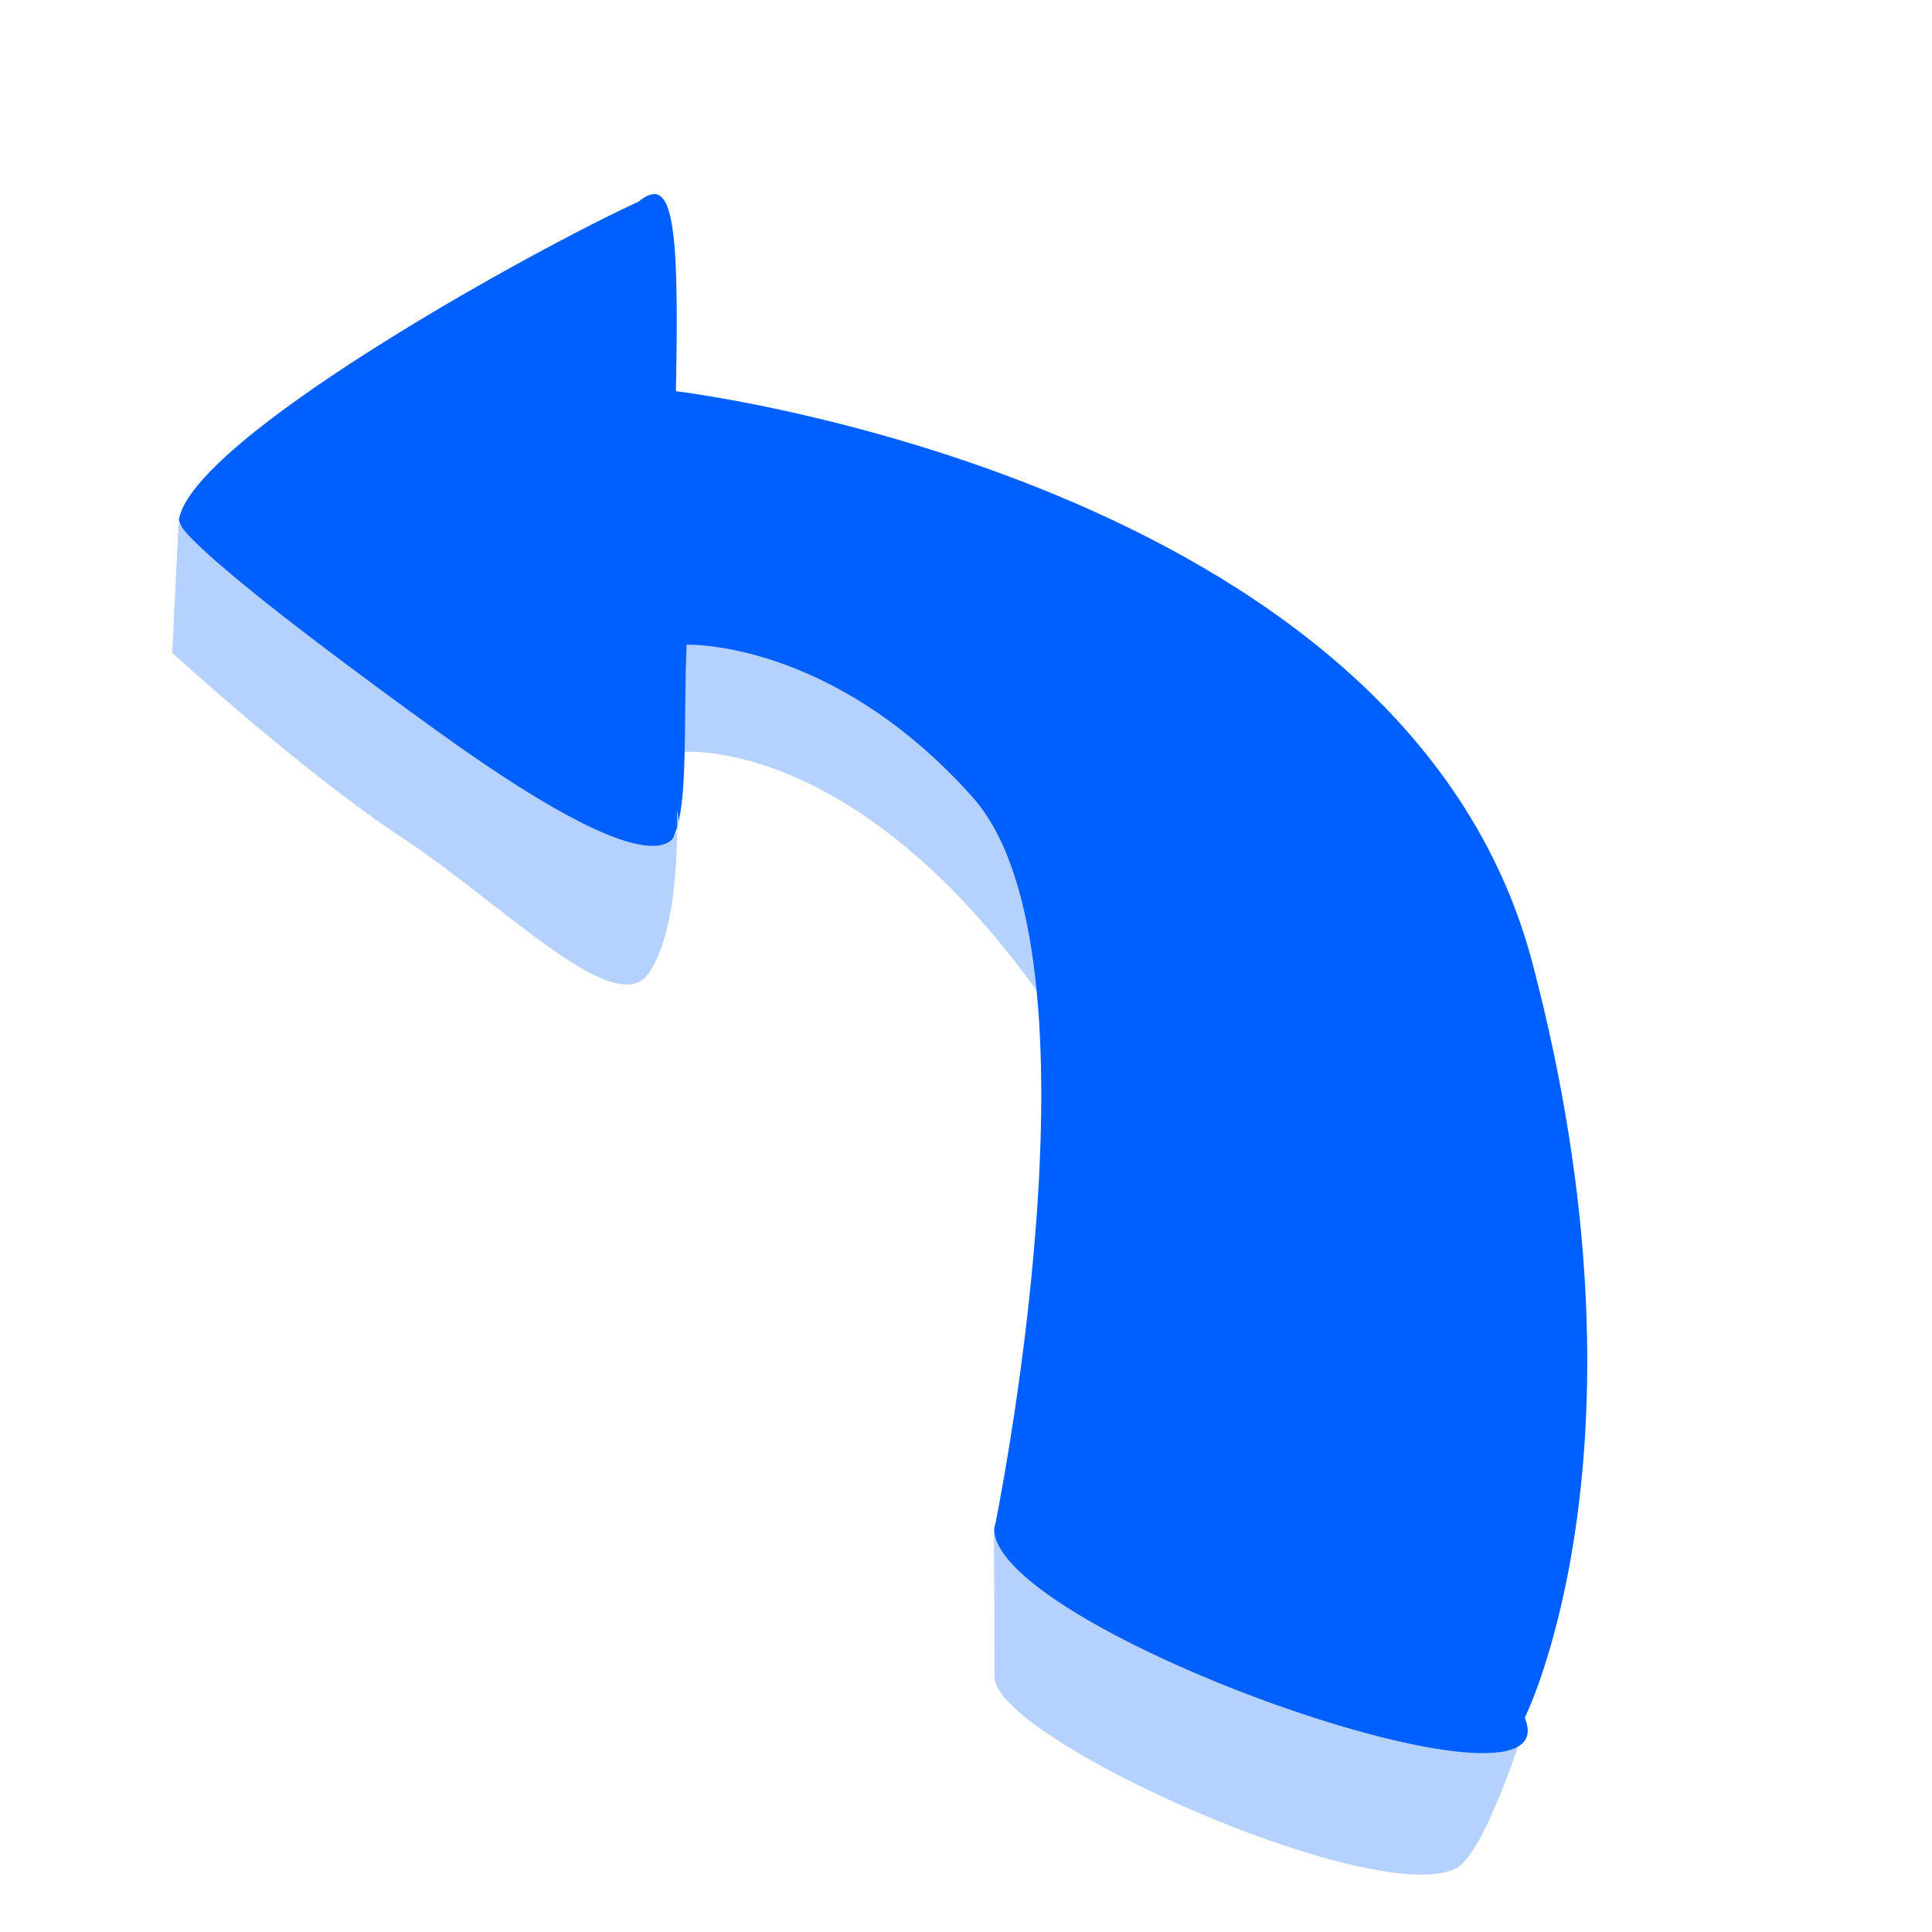 <?xml version="1.0" encoding="UTF-8" standalone="no"?>
<!DOCTYPE svg PUBLIC "-//W3C//DTD SVG 1.1//EN" "http://www.w3.org/Graphics/SVG/1.1/DTD/svg11.dtd">
<svg width="100%" height="100%" viewBox="0 0 1080 1080" version="1.1" xmlns="http://www.w3.org/2000/svg" xmlns:xlink="http://www.w3.org/1999/xlink" xml:space="preserve" xmlns:serif="http://www.serif.com/" style="fill-rule:evenodd;clip-rule:evenodd;stroke-linejoin:round;stroke-miterlimit:2;">
    <g transform="matrix(1,0,0,1,-9.579,-45.942)">
        <path d="M388.844,466.386C388.844,466.386 495.51,452.978 607.074,626.009C648.133,689.69 565.177,899.768 565.177,899.768C565.177,899.768 565.472,959.762 565.525,983.42C565.603,1017.87 776.47,1112.63 823.101,1090.58C839.904,1082.63 862.115,1010.07 862.115,1010.07C862.115,1010.07 778.108,426.223 516.926,389.905C255.744,353.588 388.844,466.386 388.844,466.386Z" style="fill:rgb(181,209,255);"/>
    </g>
    <g transform="matrix(1.114,0,0,1.119,-107.358,-92.084)">
        <path d="M186.093,341.947C193.062,301.433 361.362,208.363 416.694,183.079C433.826,169.155 437.392,191.419 435.531,277.716C435.531,277.716 801.168,320.962 865.309,563.225C929.451,805.488 861.495,940.435 861.495,940.435C886.241,999.097 595.927,896.959 595.28,846.387C595.28,846.387 655.04,559.403 584.394,480.513C513.748,401.624 440.884,404.357 440.884,404.357C438.456,469.663 445.131,511.952 416.644,513.137C321.375,455.921 194.35,371.865 186.093,341.947Z" style="fill:rgb(0,96,255);"/>
    </g>
    <g transform="matrix(1,0,0,1,-9.579,-45.942)">
        <path d="M109.506,336.487L105.849,410.87C105.849,410.87 178.774,477.622 234.676,514.417C290.578,551.211 353.298,616.549 372.069,590.176C390.841,563.803 387.97,498.728 387.97,498.728C387.97,498.728 408.296,566.151 252.919,453.832C97.541,341.512 109.506,336.487 109.506,336.487Z" style="fill:rgb(181,209,255);"/>
    </g>
</svg>
